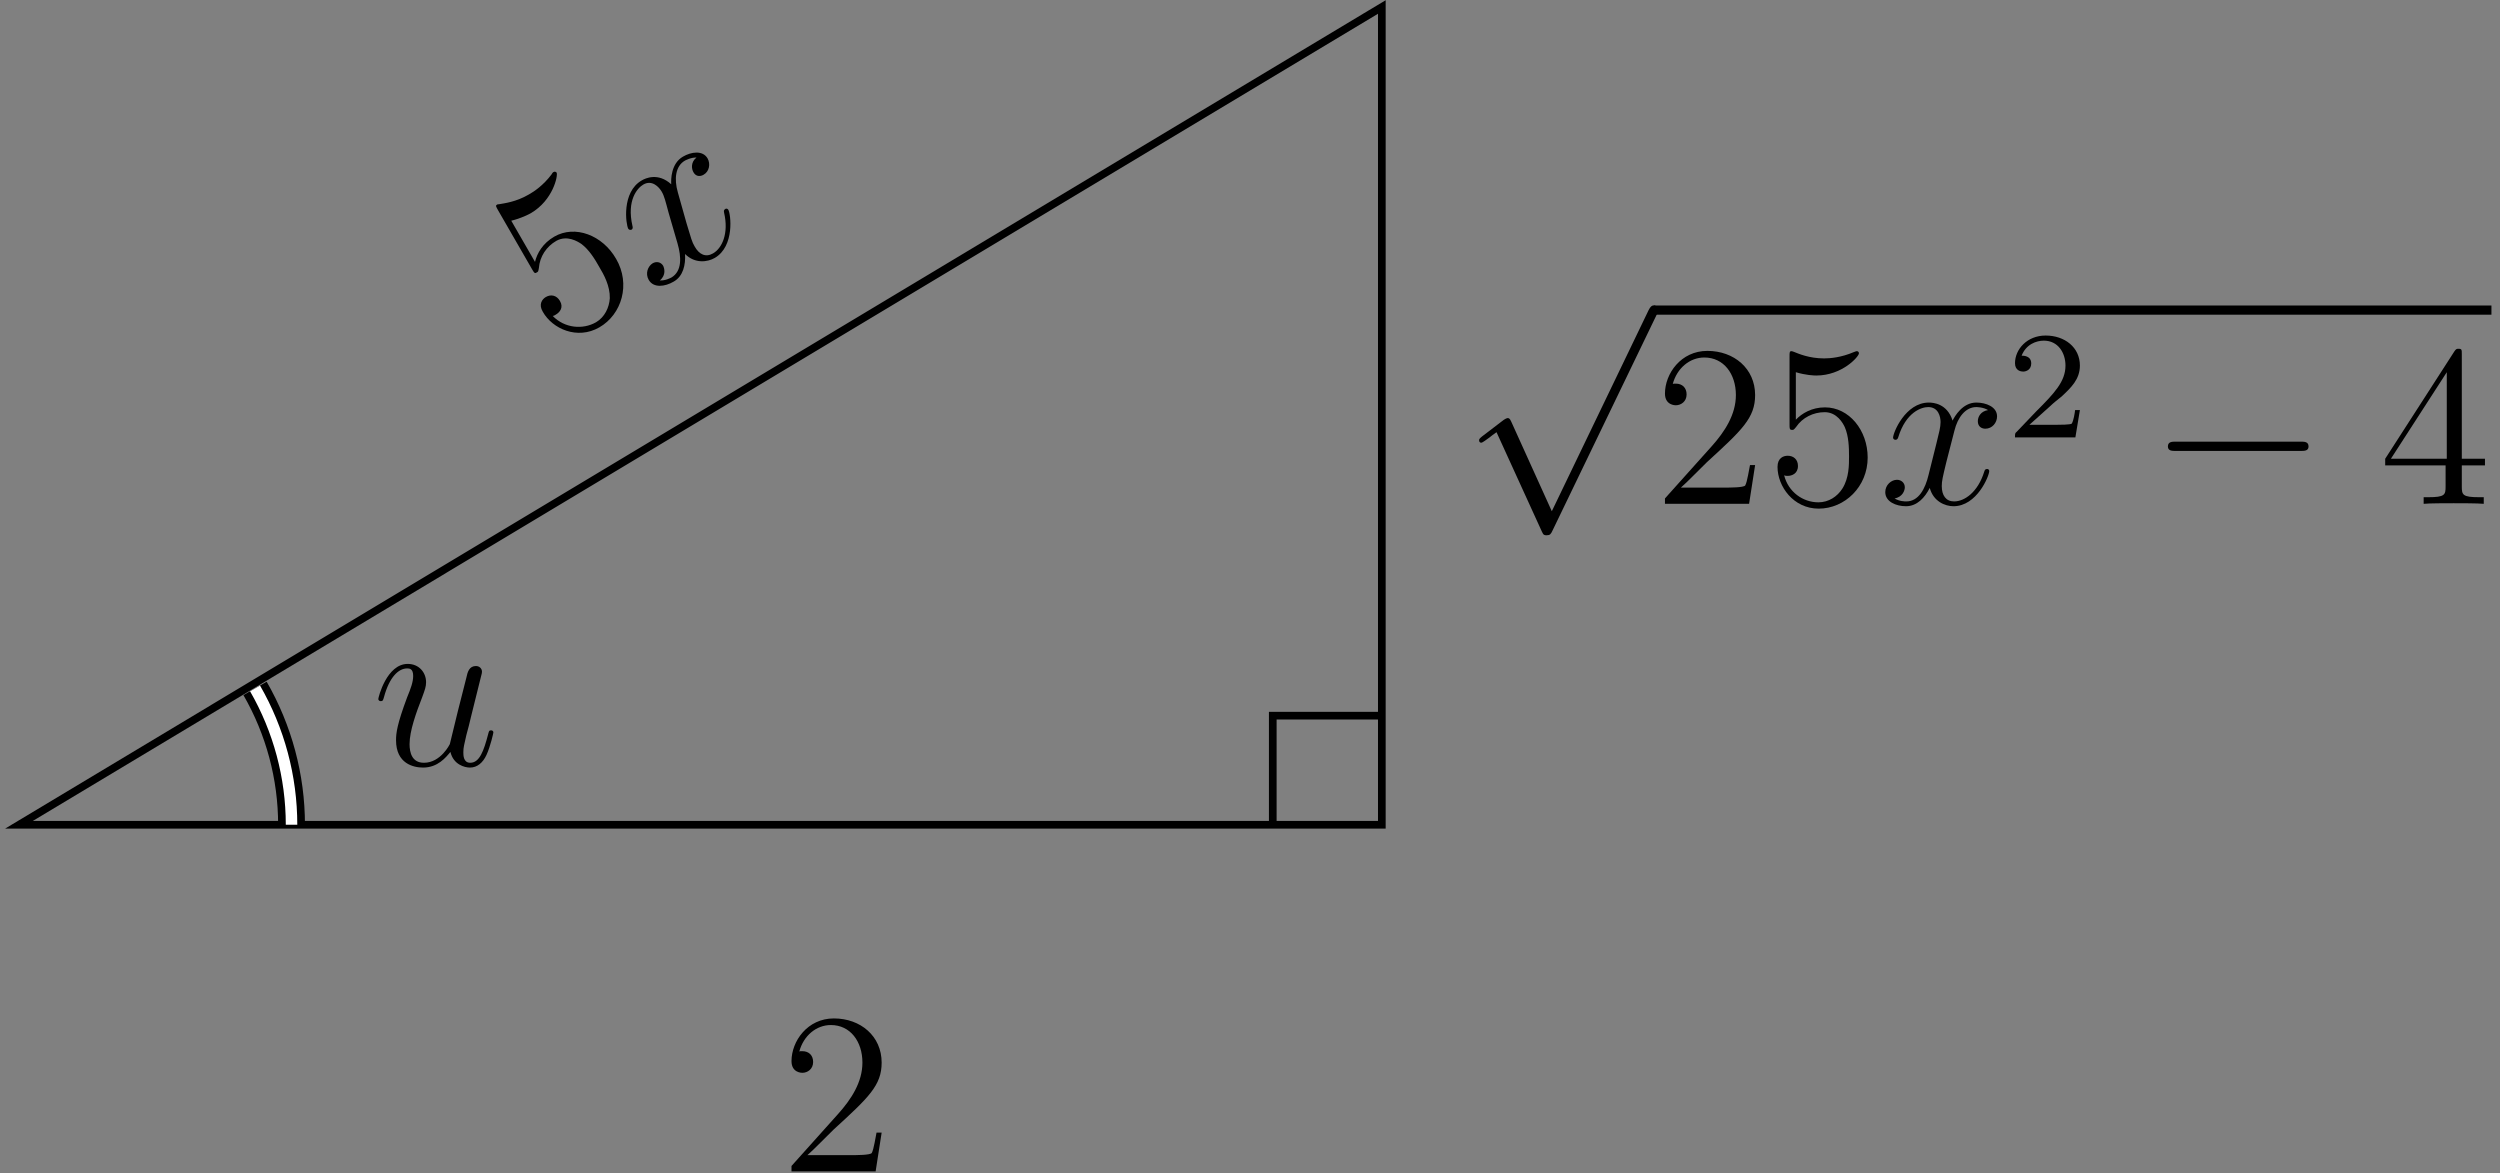 <?xml version="1.0" encoding="UTF-8"?>
<svg xmlns="http://www.w3.org/2000/svg" xmlns:xlink="http://www.w3.org/1999/xlink" width="130pt" height="61pt" viewBox="0 0 130 61" version="1.1">
<rect x="0" y="0" width="130" height="61" fill="#808080" stroke="none"/>
<defs>
<g>
<symbol overflow="visible" id="glyph0-0">
<path style="stroke:none;" d=""/>
</symbol>
<symbol overflow="visible" id="glyph0-1">
<path style="stroke:none;" d="M 4.078 -0.688 C 4.234 -0.031 4.812 0.125 5.094 0.125 C 5.469 0.125 5.766 -0.125 5.953 -0.531 C 6.156 -0.969 6.312 -1.672 6.312 -1.703 C 6.312 -1.766 6.266 -1.812 6.188 -1.812 C 6.078 -1.812 6.078 -1.75 6.031 -1.578 C 5.812 -0.75 5.594 -0.125 5.109 -0.125 C 4.75 -0.125 4.75 -0.516 4.75 -0.672 C 4.75 -0.938 4.797 -1.062 4.906 -1.562 C 5 -1.891 5.078 -2.219 5.156 -2.547 L 5.641 -4.5 C 5.719 -4.797 5.719 -4.812 5.719 -4.859 C 5.719 -5.031 5.578 -5.156 5.406 -5.156 C 5.062 -5.156 4.969 -4.859 4.906 -4.547 C 4.781 -4.094 4.141 -1.516 4.047 -1.094 C 4.047 -1.094 3.578 -0.125 2.703 -0.125 C 2.078 -0.125 1.953 -0.656 1.953 -1.094 C 1.953 -1.781 2.297 -2.734 2.609 -3.531 C 2.75 -3.922 2.812 -4.078 2.812 -4.312 C 2.812 -4.828 2.438 -5.266 1.859 -5.266 C 0.766 -5.266 0.328 -3.531 0.328 -3.438 C 0.328 -3.391 0.375 -3.328 0.453 -3.328 C 0.562 -3.328 0.578 -3.375 0.625 -3.547 C 0.906 -4.578 1.375 -5.031 1.828 -5.031 C 1.953 -5.031 2.141 -5.016 2.141 -4.641 C 2.141 -4.328 2.016 -3.984 1.828 -3.531 C 1.297 -2.109 1.25 -1.656 1.25 -1.297 C 1.25 -0.078 2.156 0.125 2.656 0.125 C 3.422 0.125 3.844 -0.406 4.078 -0.688 Z M 4.078 -0.688 "/>
</symbol>
<symbol overflow="visible" id="glyph0-2">
<path style="stroke:none;" d="M 5.672 -4.875 C 5.281 -4.812 5.141 -4.516 5.141 -4.297 C 5.141 -4 5.359 -3.906 5.531 -3.906 C 5.891 -3.906 6.141 -4.219 6.141 -4.547 C 6.141 -5.047 5.562 -5.266 5.062 -5.266 C 4.344 -5.266 3.938 -4.547 3.828 -4.328 C 3.547 -5.219 2.812 -5.266 2.594 -5.266 C 1.375 -5.266 0.734 -3.703 0.734 -3.438 C 0.734 -3.391 0.781 -3.328 0.859 -3.328 C 0.953 -3.328 0.984 -3.406 1 -3.453 C 1.406 -4.781 2.219 -5.031 2.562 -5.031 C 3.094 -5.031 3.203 -4.531 3.203 -4.25 C 3.203 -3.984 3.125 -3.703 2.984 -3.125 L 2.578 -1.5 C 2.406 -0.781 2.062 -0.125 1.422 -0.125 C 1.359 -0.125 1.062 -0.125 0.812 -0.281 C 1.25 -0.359 1.344 -0.719 1.344 -0.859 C 1.344 -1.094 1.156 -1.25 0.938 -1.25 C 0.641 -1.25 0.328 -0.984 0.328 -0.609 C 0.328 -0.109 0.891 0.125 1.406 0.125 C 1.984 0.125 2.391 -0.328 2.641 -0.828 C 2.828 -0.125 3.438 0.125 3.875 0.125 C 5.094 0.125 5.734 -1.453 5.734 -1.703 C 5.734 -1.766 5.688 -1.812 5.625 -1.812 C 5.516 -1.812 5.5 -1.75 5.469 -1.656 C 5.141 -0.609 4.453 -0.125 3.906 -0.125 C 3.484 -0.125 3.266 -0.438 3.266 -0.922 C 3.266 -1.188 3.312 -1.375 3.5 -2.156 L 3.922 -3.797 C 4.094 -4.5 4.5 -5.031 5.062 -5.031 C 5.078 -5.031 5.422 -5.031 5.672 -4.875 Z M 5.672 -4.875 "/>
</symbol>
<symbol overflow="visible" id="glyph1-0">
<path style="stroke:none;" d=""/>
</symbol>
<symbol overflow="visible" id="glyph1-1">
<path style="stroke:none;" d="M 5.266 -2.016 L 5 -2.016 C 4.953 -1.812 4.859 -1.141 4.75 -0.953 C 4.656 -0.844 3.984 -0.844 3.625 -0.844 L 1.406 -0.844 C 1.734 -1.125 2.469 -1.891 2.766 -2.172 C 4.594 -3.844 5.266 -4.469 5.266 -5.656 C 5.266 -7.031 4.172 -7.953 2.781 -7.953 C 1.406 -7.953 0.578 -6.766 0.578 -5.734 C 0.578 -5.125 1.109 -5.125 1.141 -5.125 C 1.406 -5.125 1.703 -5.312 1.703 -5.688 C 1.703 -6.031 1.484 -6.25 1.141 -6.25 C 1.047 -6.25 1.016 -6.25 0.984 -6.234 C 1.203 -7.047 1.859 -7.609 2.625 -7.609 C 3.641 -7.609 4.266 -6.75 4.266 -5.656 C 4.266 -4.641 3.688 -3.75 3 -2.984 L 0.578 -0.281 L 0.578 0 L 4.953 0 Z M 5.266 -2.016 "/>
</symbol>
<symbol overflow="visible" id="glyph1-2">
<path style="stroke:none;" d="M 1.531 -6.844 C 2.047 -6.688 2.469 -6.672 2.594 -6.672 C 3.938 -6.672 4.812 -7.656 4.812 -7.828 C 4.812 -7.875 4.781 -7.938 4.703 -7.938 C 4.688 -7.938 4.656 -7.938 4.547 -7.891 C 3.891 -7.609 3.312 -7.562 3 -7.562 C 2.219 -7.562 1.656 -7.812 1.422 -7.906 C 1.344 -7.938 1.312 -7.938 1.297 -7.938 C 1.203 -7.938 1.203 -7.859 1.203 -7.672 L 1.203 -4.125 C 1.203 -3.906 1.203 -3.844 1.344 -3.844 C 1.406 -3.844 1.422 -3.844 1.547 -4 C 1.875 -4.484 2.438 -4.766 3.031 -4.766 C 3.672 -4.766 3.984 -4.188 4.078 -3.984 C 4.281 -3.516 4.297 -2.922 4.297 -2.469 C 4.297 -2.016 4.297 -1.344 3.953 -0.797 C 3.688 -0.375 3.234 -0.078 2.703 -0.078 C 1.906 -0.078 1.141 -0.609 0.922 -1.484 C 0.984 -1.453 1.047 -1.453 1.109 -1.453 C 1.312 -1.453 1.641 -1.562 1.641 -1.969 C 1.641 -2.312 1.406 -2.5 1.109 -2.5 C 0.891 -2.5 0.578 -2.391 0.578 -1.922 C 0.578 -0.906 1.406 0.25 2.719 0.25 C 4.078 0.25 5.266 -0.891 5.266 -2.406 C 5.266 -3.828 4.297 -5.016 3.047 -5.016 C 2.359 -5.016 1.844 -4.703 1.531 -4.375 Z M 1.531 -6.844 "/>
</symbol>
<symbol overflow="visible" id="glyph1-3">
<path style="stroke:none;" d="M 4.312 -7.781 C 4.312 -8.016 4.312 -8.062 4.141 -8.062 C 4.047 -8.062 4.016 -8.062 3.922 -7.922 L 0.328 -2.344 L 0.328 -2 L 3.469 -2 L 3.469 -0.906 C 3.469 -0.469 3.438 -0.344 2.562 -0.344 L 2.328 -0.344 L 2.328 0 C 2.609 -0.031 3.547 -0.031 3.891 -0.031 C 4.219 -0.031 5.172 -0.031 5.453 0 L 5.453 -0.344 L 5.219 -0.344 C 4.344 -0.344 4.312 -0.469 4.312 -0.906 L 4.312 -2 L 5.516 -2 L 5.516 -2.344 L 4.312 -2.344 Z M 3.531 -6.844 L 3.531 -2.344 L 0.625 -2.344 Z M 3.531 -6.844 "/>
</symbol>
<symbol overflow="visible" id="glyph2-0">
<path style="stroke:none;" d=""/>
</symbol>
<symbol overflow="visible" id="glyph2-1">
<path style="stroke:none;" d="M 4.656 10.219 L 2.547 5.562 C 2.469 5.375 2.406 5.375 2.359 5.375 C 2.359 5.375 2.297 5.375 2.156 5.469 L 1.031 6.328 C 0.875 6.453 0.875 6.484 0.875 6.531 C 0.875 6.594 0.906 6.656 0.984 6.656 C 1.062 6.656 1.266 6.484 1.406 6.391 C 1.469 6.328 1.656 6.203 1.781 6.109 L 4.141 11.281 C 4.219 11.469 4.281 11.469 4.391 11.469 C 4.562 11.469 4.609 11.406 4.688 11.234 L 10.109 0 C 10.203 -0.172 10.203 -0.219 10.203 -0.234 C 10.203 -0.359 10.094 -0.484 9.953 -0.484 C 9.859 -0.484 9.781 -0.422 9.688 -0.234 Z M 4.656 10.219 "/>
</symbol>
<symbol overflow="visible" id="glyph2-2">
<path style="stroke:none;" d="M 7.875 -2.75 C 8.078 -2.75 8.297 -2.75 8.297 -2.984 C 8.297 -3.234 8.078 -3.234 7.875 -3.234 L 1.406 -3.234 C 1.203 -3.234 0.984 -3.234 0.984 -2.984 C 0.984 -2.75 1.203 -2.75 1.406 -2.75 Z M 7.875 -2.75 "/>
</symbol>
<symbol overflow="visible" id="glyph3-0">
<path style="stroke:none;" d=""/>
</symbol>
<symbol overflow="visible" id="glyph3-1">
<path style="stroke:none;" d="M 2.25 -1.625 C 2.375 -1.75 2.703 -2.016 2.844 -2.125 C 3.328 -2.578 3.797 -3.016 3.797 -3.734 C 3.797 -4.688 3 -5.297 2.016 -5.297 C 1.047 -5.297 0.422 -4.578 0.422 -3.859 C 0.422 -3.469 0.734 -3.422 0.844 -3.422 C 1.016 -3.422 1.266 -3.531 1.266 -3.844 C 1.266 -4.25 0.859 -4.25 0.766 -4.25 C 1 -4.844 1.531 -5.031 1.922 -5.031 C 2.656 -5.031 3.047 -4.406 3.047 -3.734 C 3.047 -2.906 2.469 -2.297 1.516 -1.344 L 0.516 -0.297 C 0.422 -0.219 0.422 -0.203 0.422 0 L 3.562 0 L 3.797 -1.422 L 3.547 -1.422 C 3.531 -1.266 3.469 -0.875 3.375 -0.719 C 3.328 -0.656 2.719 -0.656 2.594 -0.656 L 1.172 -0.656 Z M 2.25 -1.625 "/>
</symbol>
<symbol overflow="visible" id="glyph4-0">
<path style="stroke:none;" d=""/>
</symbol>
<symbol overflow="visible" id="glyph4-1">
<path style="stroke:none;" d="M -2.094 -6.688 C -1.578 -6.812 -1.188 -7.016 -1.078 -7.078 C 0.078 -7.75 0.344 -9.031 0.266 -9.188 C 0.234 -9.219 0.172 -9.266 0.109 -9.219 C 0.094 -9.219 0.062 -9.203 0 -9.094 C -0.422 -8.531 -0.906 -8.203 -1.188 -8.047 C -1.859 -7.656 -2.469 -7.594 -2.719 -7.547 C -2.812 -7.547 -2.828 -7.531 -2.844 -7.516 C -2.922 -7.469 -2.875 -7.406 -2.781 -7.234 L -1.016 -4.172 C -0.906 -3.984 -0.875 -3.922 -0.766 -4 C -0.703 -4.031 -0.688 -4.031 -0.656 -4.234 C -0.609 -4.828 -0.266 -5.344 0.25 -5.641 C 0.812 -5.953 1.359 -5.609 1.547 -5.484 C 1.953 -5.188 2.266 -4.672 2.484 -4.281 C 2.719 -3.891 3.047 -3.297 3.031 -2.656 C 3 -2.172 2.766 -1.672 2.312 -1.406 C 1.625 -1.016 0.688 -1.094 0.062 -1.734 C 0.141 -1.75 0.188 -1.781 0.234 -1.812 C 0.422 -1.922 0.641 -2.172 0.438 -2.516 C 0.266 -2.812 -0.031 -2.875 -0.297 -2.719 C -0.484 -2.609 -0.688 -2.344 -0.453 -1.953 C 0.047 -1.062 1.344 -0.484 2.484 -1.141 C 3.656 -1.812 4.125 -3.391 3.359 -4.703 C 2.656 -5.938 1.219 -6.484 0.141 -5.859 C -0.453 -5.516 -0.75 -5 -0.859 -4.547 Z M -2.094 -6.688 "/>
</symbol>
<symbol overflow="visible" id="glyph5-0">
<path style="stroke:none;" d=""/>
</symbol>
<symbol overflow="visible" id="glyph5-1">
<path style="stroke:none;" d="M 2.469 -7.047 C 2.172 -6.812 2.203 -6.469 2.312 -6.281 C 2.453 -6.031 2.688 -6.062 2.844 -6.156 C 3.141 -6.328 3.203 -6.719 3.047 -7 C 2.797 -7.438 2.188 -7.344 1.766 -7.094 C 1.141 -6.734 1.141 -5.906 1.156 -5.656 C 0.469 -6.281 -0.188 -5.969 -0.375 -5.859 C -1.438 -5.25 -1.203 -3.562 -1.078 -3.344 C -1.047 -3.297 -0.984 -3.266 -0.906 -3.297 C -0.828 -3.344 -0.844 -3.438 -0.859 -3.484 C -1.172 -4.844 -0.594 -5.469 -0.297 -5.641 C 0.156 -5.906 0.516 -5.516 0.656 -5.281 C 0.797 -5.047 0.859 -4.766 1.016 -4.188 L 1.484 -2.578 C 1.688 -1.875 1.719 -1.141 1.172 -0.812 C 1.109 -0.781 0.859 -0.641 0.562 -0.656 C 0.906 -0.938 0.797 -1.297 0.734 -1.422 C 0.609 -1.625 0.375 -1.656 0.188 -1.547 C -0.062 -1.391 -0.203 -1.016 -0.016 -0.688 C 0.234 -0.25 0.828 -0.328 1.281 -0.594 C 1.781 -0.875 1.906 -1.469 1.875 -2.031 C 2.391 -1.516 3.047 -1.609 3.422 -1.828 C 4.469 -2.438 4.25 -4.125 4.125 -4.328 C 4.094 -4.391 4.016 -4.406 3.969 -4.375 C 3.875 -4.312 3.891 -4.266 3.906 -4.172 C 4.156 -3.094 3.797 -2.328 3.328 -2.062 C 2.953 -1.844 2.609 -2 2.375 -2.422 C 2.234 -2.656 2.188 -2.844 1.953 -3.625 L 1.5 -5.234 C 1.297 -5.938 1.375 -6.609 1.875 -6.891 C 1.875 -6.891 2.188 -7.062 2.469 -7.047 Z M 2.469 -7.047 "/>
</symbol>
</g>
</defs>
<g id="surface1">
<path style="fill:none;stroke-width:0.399;stroke-linecap:butt;stroke-linejoin:miter;stroke:rgb(0%,0%,0%);stroke-opacity:1;stroke-miterlimit:10;" d="M -14.172 -0.002 L 56.695 -0.002 L 56.695 42.522 Z M -14.172 -0.002 " transform="matrix(1,0,0,-1,15.16,42.885)"/>
<path style="fill:none;stroke-width:0.399;stroke-linecap:butt;stroke-linejoin:miter;stroke:rgb(0%,0%,0%);stroke-opacity:1;stroke-miterlimit:10;" d="M 51.024 -0.002 L 51.024 5.67 L 56.695 5.67 " transform="matrix(1,0,0,-1,15.16,42.885)"/>
<path style="fill:none;stroke-width:1.395;stroke-linecap:butt;stroke-linejoin:miter;stroke:rgb(0%,0%,0%);stroke-opacity:1;stroke-miterlimit:10;" d="M 0 -0.002 C 0 2.487 -0.656 4.932 -1.898 7.088 " transform="matrix(1,0,0,-1,15.16,42.885)"/>
<path style="fill:none;stroke-width:0.598;stroke-linecap:butt;stroke-linejoin:miter;stroke:rgb(100%,100%,100%);stroke-opacity:1;stroke-miterlimit:10;" d="M 0 -0.002 C 0 2.487 -0.656 4.932 -1.898 7.088 " transform="matrix(1,0,0,-1,15.16,42.885)"/>
<g style="fill:rgb(0%,0%,0%);fill-opacity:1;">
  <use xlink:href="#glyph0-1" x="19.344" y="39.789"/>
</g>
<g style="fill:rgb(0%,0%,0%);fill-opacity:1;">
  <use xlink:href="#glyph1-1" x="40.58" y="60.911"/>
</g>
<g style="fill:rgb(0%,0%,0%);fill-opacity:1;">
  <use xlink:href="#glyph2-1" x="76.038" y="16.365"/>
</g>
<path style="fill:none;stroke-width:0.478;stroke-linecap:butt;stroke-linejoin:miter;stroke:rgb(0%,0%,0%);stroke-opacity:1;stroke-miterlimit:10;" d="M 81.122 -86.811 L 124.677 -86.811 " transform="matrix(1,0,0,-1,4.878,-70.686)"/>
<g style="fill:rgb(0%,0%,0%);fill-opacity:1;">
  <use xlink:href="#glyph1-1" x="86" y="26.199"/>
  <use xlink:href="#glyph1-2" x="91.853" y="26.199"/>
</g>
<g style="fill:rgb(0%,0%,0%);fill-opacity:1;">
  <use xlink:href="#glyph0-2" x="97.706" y="26.199"/>
</g>
<g style="fill:rgb(0%,0%,0%);fill-opacity:1;">
  <use xlink:href="#glyph3-1" x="104.358" y="22.745"/>
</g>
<g style="fill:rgb(0%,0%,0%);fill-opacity:1;">
  <use xlink:href="#glyph2-2" x="111.747" y="26.199"/>
</g>
<g style="fill:rgb(0%,0%,0%);fill-opacity:1;">
  <use xlink:href="#glyph1-3" x="123.702" y="26.199"/>
</g>
<g style="fill:rgb(0%,0%,0%);fill-opacity:1;">
  <use xlink:href="#glyph4-1" x="28.679" y="18.165"/>
</g>
<g style="fill:rgb(0%,0%,0%);fill-opacity:1;">
  <use xlink:href="#glyph5-1" x="33.748" y="15.239"/>
</g>
</g>
</svg>
